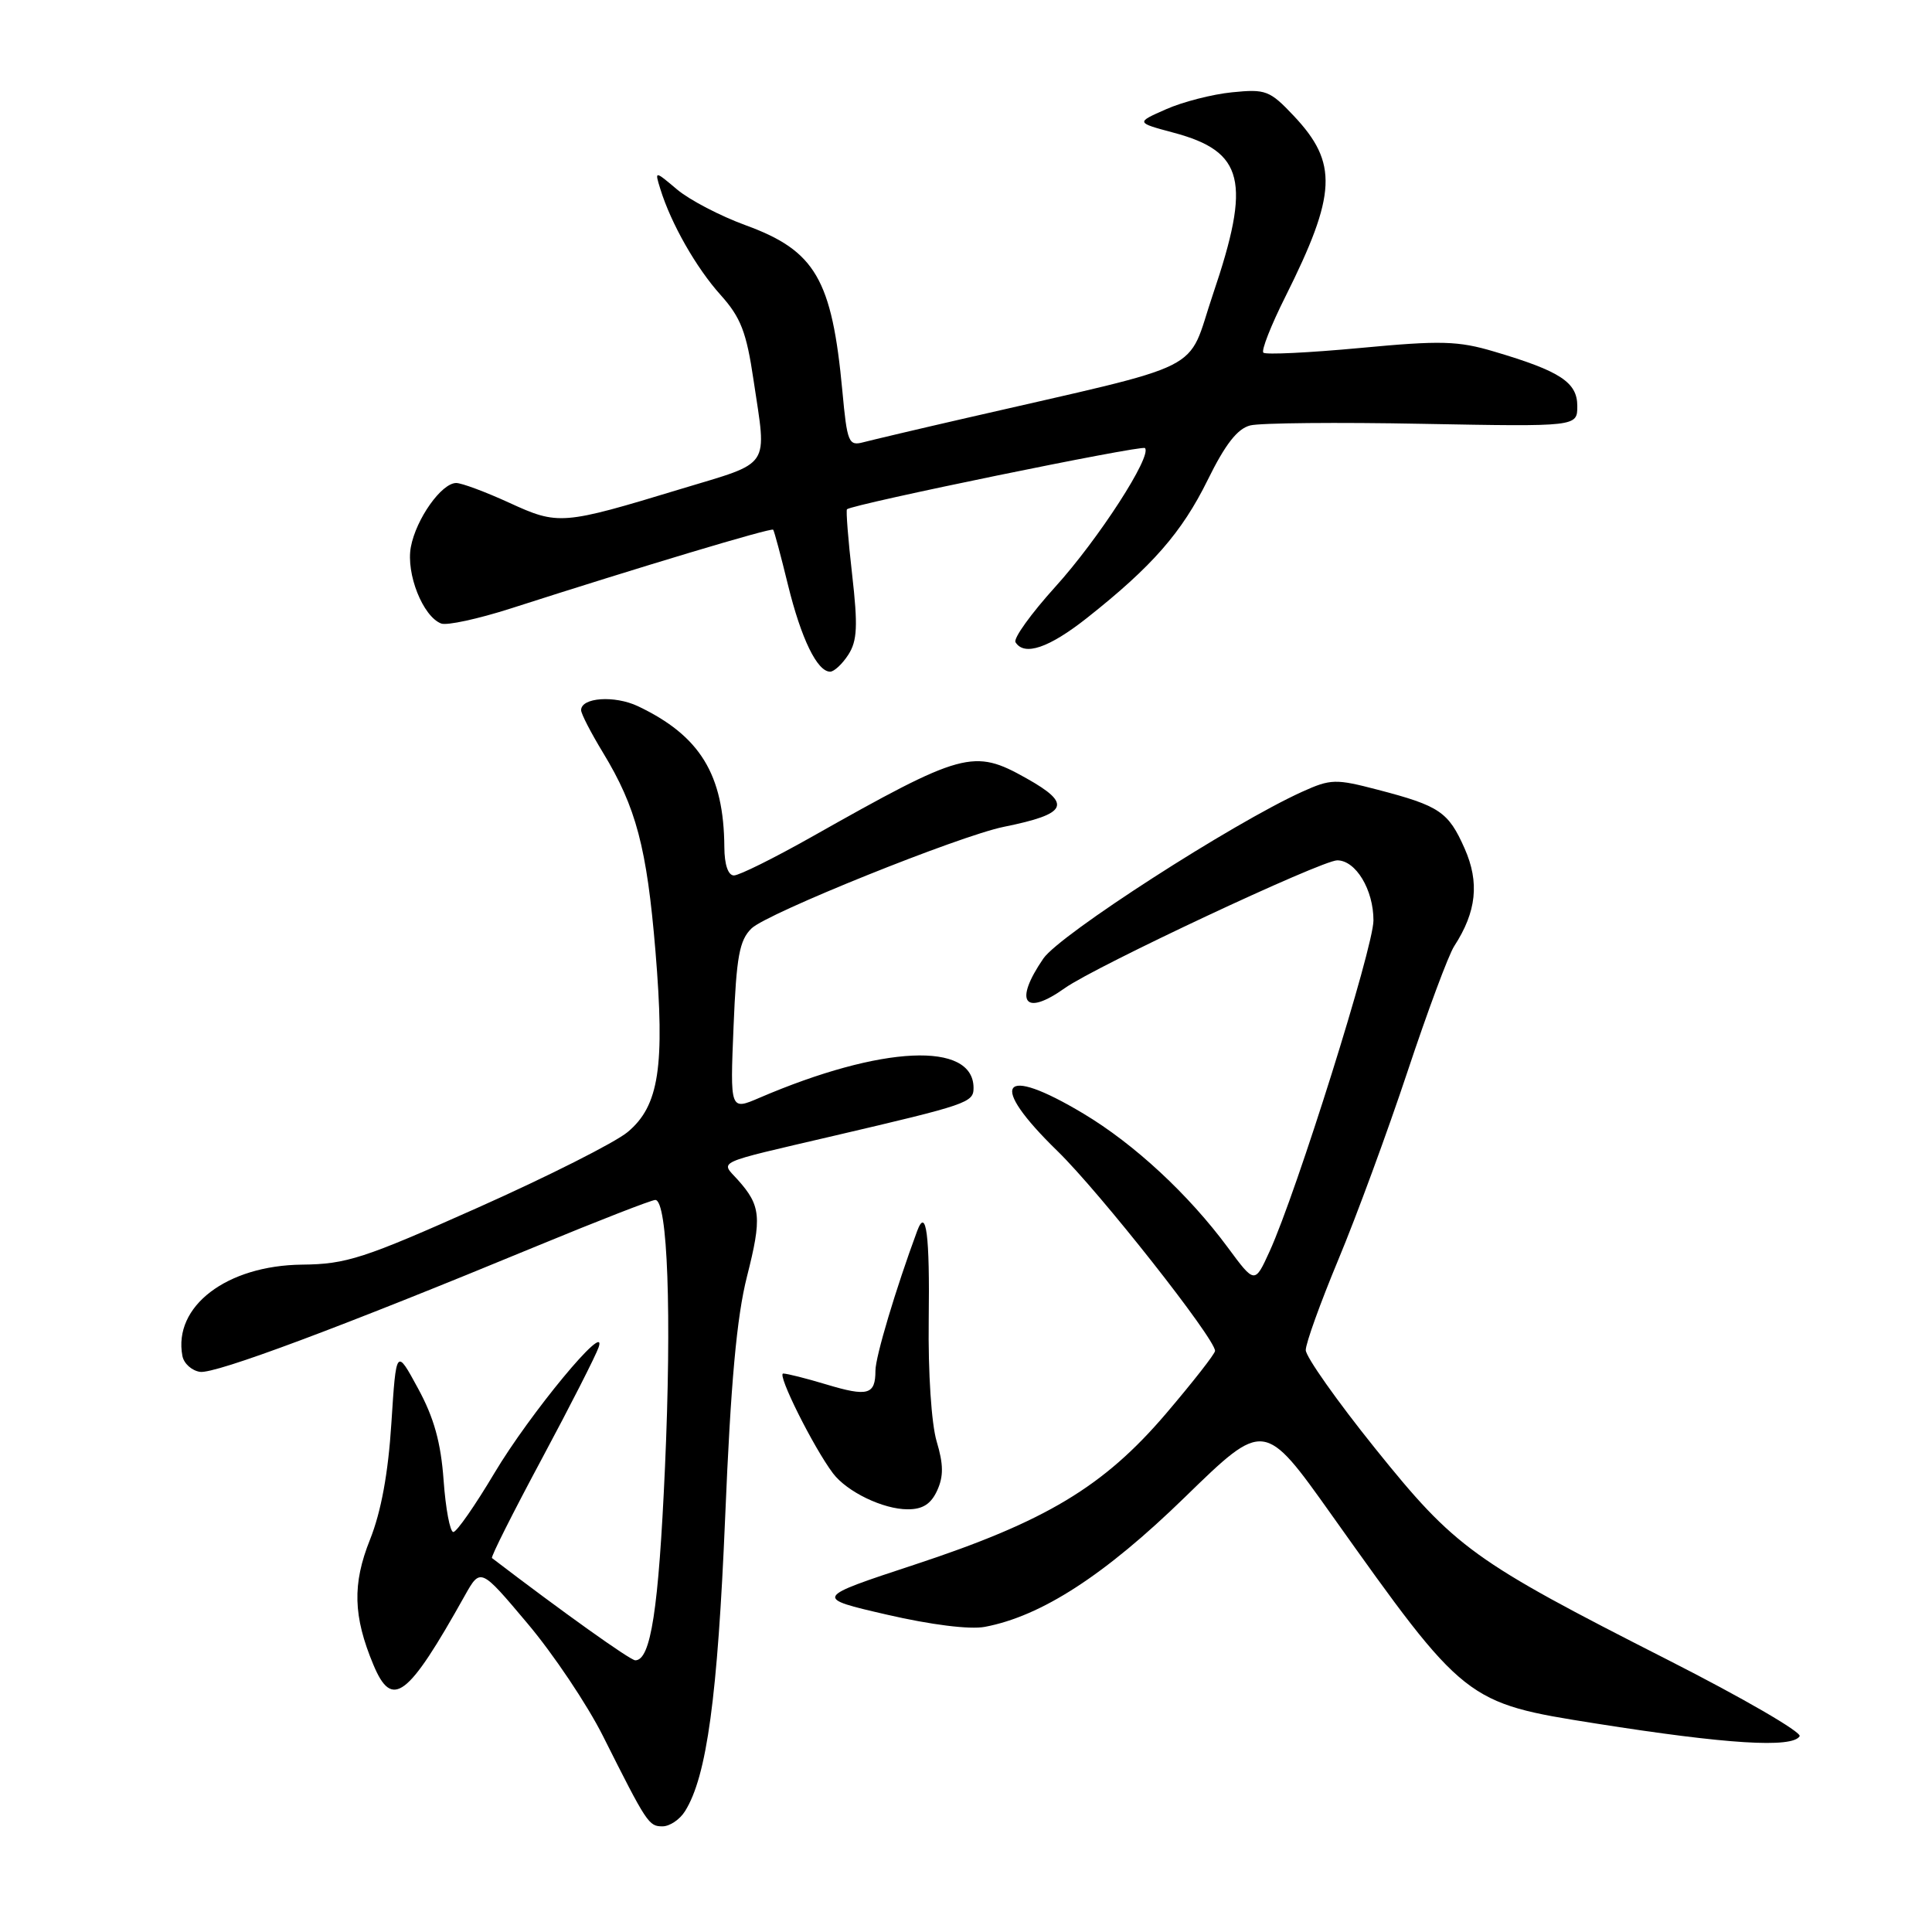 <?xml version="1.0" encoding="UTF-8" standalone="no"?>
<!DOCTYPE svg PUBLIC "-//W3C//DTD SVG 1.1//EN" "http://www.w3.org/Graphics/SVG/1.1/DTD/svg11.dtd" >
<svg xmlns="http://www.w3.org/2000/svg" xmlns:xlink="http://www.w3.org/1999/xlink" version="1.1" viewBox="0 0 256 256">
 <g >
 <path fill="currentColor"
d=" M 90.77 239.99 C 93.66 235.38 95.09 224.83 96.09 201.00 C 96.83 183.15 97.62 174.50 98.98 169.14 C 100.97 161.31 100.82 159.75 97.77 156.34 C 95.46 153.78 94.41 154.26 110.50 150.50 C 128.22 146.36 129.00 146.10 129.00 144.16 C 129.00 137.95 116.83 138.51 100.62 145.47 C 96.74 147.14 96.74 147.14 97.20 136.02 C 97.58 126.75 97.97 124.59 99.58 123.02 C 101.62 121.02 127.13 110.75 133.01 109.56 C 141.51 107.84 142.11 106.55 135.99 103.12 C 129.00 99.19 127.61 99.57 107.50 110.92 C 102.55 113.71 97.94 116.00 97.25 116.00 C 96.48 116.00 95.99 114.57 95.98 112.25 C 95.91 102.62 92.77 97.49 84.52 93.57 C 81.42 92.11 77.00 92.42 77.00 94.10 C 77.00 94.58 78.31 97.11 79.90 99.73 C 84.29 106.95 85.71 112.32 86.85 126.01 C 88.12 141.35 87.33 146.53 83.17 150.00 C 81.52 151.38 72.60 155.88 63.36 160.00 C 48.20 166.76 45.91 167.51 40.03 167.57 C 30.03 167.68 22.92 173.10 24.17 179.67 C 24.36 180.68 25.42 181.62 26.51 181.78 C 28.55 182.06 45.09 175.88 71.21 165.08 C 79.30 161.74 86.33 159.00 86.83 159.00 C 88.47 159.00 89.02 174.15 88.11 194.50 C 87.27 213.28 86.23 220.00 84.18 220.00 C 83.51 220.00 74.45 213.53 65.19 206.45 C 65.01 206.31 67.98 200.42 71.77 193.35 C 75.56 186.28 78.96 179.60 79.33 178.50 C 80.54 174.82 70.19 187.33 65.50 195.21 C 62.95 199.49 60.51 203.00 60.07 203.00 C 59.63 203.00 59.05 199.92 58.78 196.15 C 58.42 191.15 57.51 187.86 55.39 183.97 C 52.50 178.64 52.50 178.64 51.86 188.57 C 51.44 195.22 50.50 200.31 49.03 204.00 C 46.67 209.89 46.79 214.16 49.48 220.60 C 51.96 226.53 54.01 224.98 61.58 211.44 C 63.67 207.72 63.67 207.72 69.89 215.11 C 73.32 219.17 77.81 225.88 79.88 230.00 C 85.73 241.65 85.96 242.00 87.79 242.00 C 88.74 242.00 90.08 241.10 90.77 239.99 Z  M 238.46 230.06 C 238.78 229.54 230.93 224.99 221.01 219.95 C 195.12 206.79 192.85 205.15 182.18 191.88 C 177.15 185.62 173.03 179.78 173.02 178.90 C 173.01 178.02 174.96 172.62 177.34 166.90 C 179.73 161.18 183.85 149.97 186.50 142.00 C 189.15 134.03 191.93 126.54 192.69 125.37 C 195.65 120.81 196.06 116.93 194.07 112.43 C 191.92 107.57 190.76 106.78 182.54 104.64 C 176.99 103.19 176.33 103.20 172.55 104.91 C 163.33 109.08 140.43 123.83 138.25 127.01 C 134.29 132.79 135.73 134.75 141.11 130.92 C 145.13 128.06 175.11 114.00 177.19 114.00 C 179.65 114.00 182.00 117.90 181.99 121.97 C 181.98 125.56 171.82 157.94 168.23 165.81 C 166.26 170.13 166.26 170.13 162.70 165.31 C 157.49 158.26 150.31 151.60 143.56 147.56 C 132.57 140.98 130.84 143.49 140.13 152.53 C 145.72 157.98 161.00 177.36 161.00 179.00 C 161.00 179.38 158.08 183.11 154.52 187.29 C 146.24 197.00 138.55 201.61 121.14 207.34 C 107.85 211.72 107.85 211.72 117.52 213.95 C 123.37 215.30 128.49 215.94 130.48 215.57 C 137.99 214.16 146.40 208.71 157.00 198.39 C 167.51 188.16 167.51 188.16 176.46 200.75 C 194.13 225.60 194.18 225.64 211.50 228.38 C 228.85 231.12 237.48 231.65 238.46 230.06 Z  M 124.18 197.50 C 125.04 195.62 125.02 194.02 124.11 190.99 C 123.42 188.66 122.97 181.90 123.06 174.93 C 123.21 163.61 122.73 159.88 121.53 163.11 C 118.70 170.76 116.00 179.78 116.00 181.62 C 116.00 184.82 114.99 185.10 109.51 183.45 C 106.86 182.65 104.28 182.00 103.78 182.00 C 102.90 182.00 107.79 191.79 110.38 195.23 C 112.24 197.68 117.02 199.99 120.27 199.99 C 122.26 200.00 123.36 199.29 124.18 197.50 Z  M 112.41 86.75 C 113.59 84.91 113.69 82.95 112.91 76.11 C 112.38 71.49 112.08 67.61 112.23 67.48 C 113.04 66.80 151.28 58.95 151.71 59.37 C 152.71 60.37 145.55 71.45 139.83 77.76 C 136.63 81.30 134.25 84.60 134.56 85.10 C 135.72 86.97 138.99 85.86 144.02 81.89 C 152.67 75.05 156.59 70.57 160.02 63.61 C 162.35 58.87 163.97 56.79 165.67 56.37 C 166.98 56.04 177.26 55.94 188.52 56.16 C 209.00 56.54 209.00 56.54 209.00 53.80 C 209.00 50.66 206.75 49.18 198.00 46.59 C 193.20 45.16 190.93 45.10 180.21 46.11 C 173.46 46.74 167.69 47.02 167.40 46.73 C 167.11 46.44 168.41 43.12 170.30 39.35 C 177.13 25.69 177.32 21.60 171.43 15.35 C 168.25 11.98 167.71 11.78 163.26 12.23 C 160.64 12.49 156.70 13.50 154.50 14.48 C 150.50 16.24 150.50 16.24 155.50 17.58 C 164.86 20.08 165.81 24.00 160.72 39.00 C 157.11 49.66 160.65 47.88 128.00 55.40 C 121.67 56.85 115.56 58.30 114.40 58.60 C 112.45 59.12 112.25 58.64 111.62 51.83 C 110.24 37.00 108.04 33.22 98.81 29.85 C 95.46 28.63 91.37 26.50 89.72 25.11 C 86.74 22.60 86.74 22.60 87.50 25.05 C 88.91 29.62 92.25 35.49 95.49 39.09 C 98.16 42.07 98.91 44.00 99.85 50.38 C 101.61 62.20 102.34 61.12 90.25 64.78 C 74.48 69.57 74.00 69.61 67.46 66.61 C 64.32 65.17 61.17 64.00 60.45 64.00 C 58.51 64.00 55.14 68.75 54.44 72.48 C 53.78 76.01 56.03 81.69 58.46 82.62 C 59.21 82.91 63.35 82.01 67.66 80.63 C 84.77 75.13 102.22 69.89 102.45 70.19 C 102.59 70.36 103.47 73.65 104.41 77.50 C 106.16 84.63 108.28 89.00 110.00 89.00 C 110.52 89.00 111.61 87.99 112.41 86.75 Z "/>
</g>
</svg>